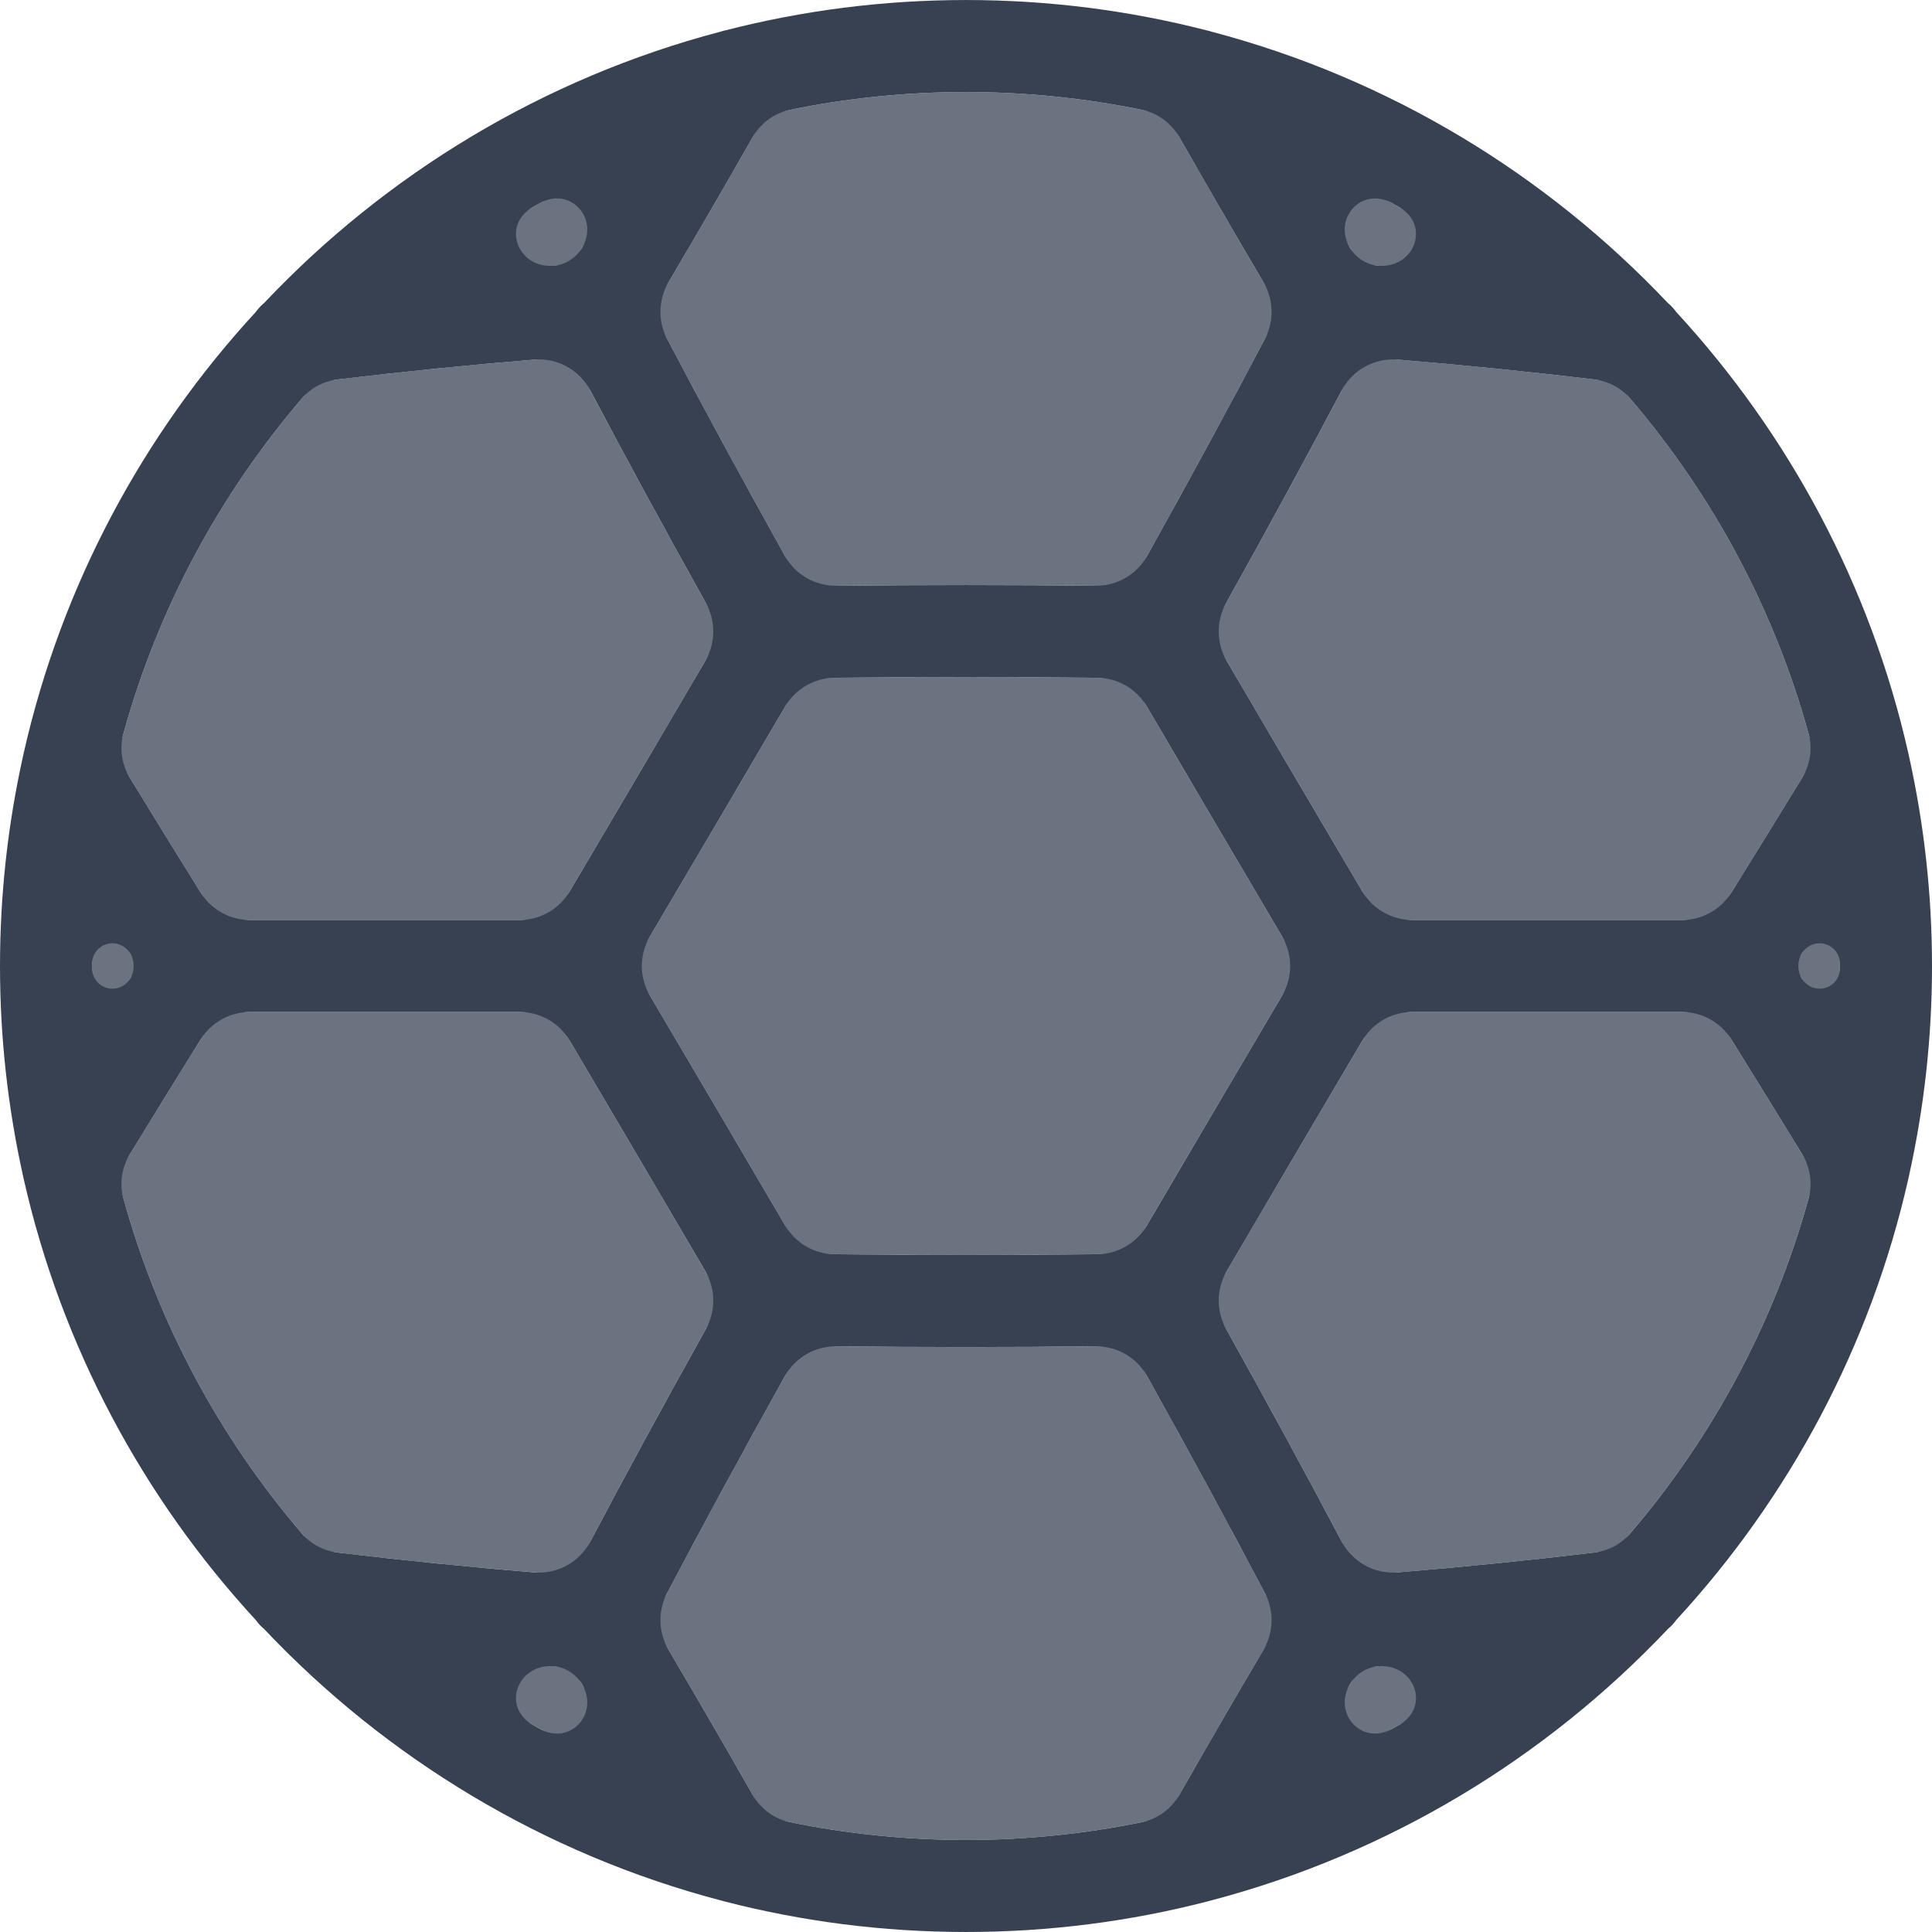 <svg width="800" height="800" viewBox="0 0 800 800" fill="none" xmlns="http://www.w3.org/2000/svg">
<g clip-path="url(#clip0_5475_1129)">
<path d="M562.912 147.662C545.207 181.651 524.849 219.159 500.992 261.738C518.651 292.001 536.569 322.392 553.952 351.872C559.687 361.599 565.404 371.293 571.093 380.952H709.838C725.846 355.27 739.284 333.487 751.438 313.523C736.994 254.841 708.209 201.744 669.009 158.182C633.636 153.822 598.042 150.291 562.912 147.662Z" fill="#6B7280"/>
<path d="M246.065 448.155C240.319 438.407 234.614 428.725 228.913 419.047H90.164C74.13 444.773 60.69 466.555 48.562 486.477C63.004 545.157 91.787 598.253 130.983 641.815C166.368 646.176 201.966 649.71 237.086 652.336C254.791 618.348 275.149 580.839 299.001 538.27C281.347 508.013 263.444 477.632 246.065 448.155Z" fill="#6B7280"/>
<path d="M90.164 380.952H228.907C234.601 371.283 240.324 361.578 246.063 351.843C263.441 322.371 281.353 291.992 299.006 261.738C275.159 219.174 254.797 181.662 237.086 147.662C201.955 150.291 166.359 153.824 130.985 158.184C91.789 201.746 63.006 254.841 48.562 313.523C60.715 333.483 74.155 355.266 90.164 380.952Z" fill="#6B7280"/>
<path d="M529.994 671.608C512.333 637.648 491.954 600.078 467.992 557.305C422.821 557.945 377.181 557.945 332.006 557.305C308.053 600.063 287.672 637.638 270.004 671.608C286.747 699.808 302.137 726.341 316.77 752.227C343.499 758.541 371.358 761.899 399.989 761.899C428.629 761.899 456.495 758.539 483.231 752.223C497.872 726.32 513.261 699.789 529.994 671.608Z" fill="#6B7280"/>
<path d="M709.834 419.047H571.086C565.39 428.715 559.693 438.388 553.95 448.127C536.566 477.613 518.657 508.001 500.996 538.27C524.855 580.853 545.213 618.361 562.91 652.338C598.049 649.708 633.644 646.175 669.008 641.816C708.208 598.255 736.99 545.159 751.434 486.477C739.287 466.521 725.847 444.738 709.834 419.047Z" fill="#6B7280"/>
<path d="M316.77 47.774C302.137 73.662 286.747 100.195 270.004 128.393C287.682 162.382 308.069 199.968 332.025 242.73C377.2 242.09 422.798 242.09 467.973 242.73C491.935 199.955 512.324 162.37 529.994 128.393C513.252 100.193 497.861 73.662 483.231 47.778C456.493 41.46 428.627 38.102 399.989 38.102C371.358 38.102 343.499 41.46 316.77 47.774Z" fill="#6B7280"/>
<path d="M331.965 280.828C314.249 311.192 296.302 341.645 278.881 371.192C273.194 380.839 267.548 390.42 261.906 399.999C267.548 409.58 273.192 419.161 278.881 428.807C296.302 458.354 314.249 488.807 331.965 519.171C377.179 519.817 422.822 519.817 468.032 519.171C485.756 488.798 503.708 458.335 521.133 428.779C526.815 419.14 532.453 409.569 538.089 399.999C532.453 390.43 526.815 380.859 521.133 371.22C503.706 341.664 485.754 311.201 468.032 280.828C422.821 280.182 377.179 280.182 331.965 280.828Z" fill="#6B7280"/>
<path d="M262.996 65.057C232.221 77.691 203.554 94.434 177.695 114.622C197.514 112.634 217.305 110.91 236.945 109.464C246 94.217 254.65 79.472 262.996 65.057Z" fill="#6B7280"/>
<path d="M760.754 371.162C755.133 380.255 749.196 389.817 742.852 400C749.196 410.183 755.133 419.747 760.754 428.838C761.509 419.324 761.903 409.711 761.903 400.006C761.905 390.297 761.509 380.68 760.754 371.162Z" fill="#6B7280"/>
<path d="M537.008 734.937C567.779 722.305 596.442 705.564 622.299 685.377C602.484 687.364 582.697 689.089 563.055 690.533C554.006 705.777 545.356 720.518 537.008 734.937Z" fill="#6B7280"/>
<path d="M563.055 109.464C582.692 110.91 602.478 112.634 622.295 114.623C596.44 94.438 567.777 77.697 537.008 65.064C545.354 79.476 554.002 94.219 563.055 109.464Z" fill="#6B7280"/>
<path d="M39.242 428.84C44.861 419.753 50.798 410.189 57.147 400C50.802 389.817 44.865 380.254 39.244 371.162C38.49 380.68 38.094 390.297 38.094 400.004C38.094 409.711 38.49 419.324 39.242 428.84Z" fill="#6B7280"/>
<path d="M236.943 690.537C217.305 689.091 197.514 687.366 177.691 685.377C203.552 705.567 232.219 722.31 262.996 734.945C254.648 720.529 245.998 705.785 236.943 690.537Z" fill="#6B7280"/>
<path d="M790.556 313.524C790.455 312.934 790.328 312.349 790.173 311.77C774.486 242.364 740.701 179.751 694.057 129.151C693.08 127.775 691.926 126.532 690.617 125.455C640.065 71.975 574.958 32.398 501.699 13.126C500.954 12.88 500.198 12.673 499.429 12.522C467.625 4.356 434.307 0.008 399.99 0.008C365.72 0.008 332.446 4.347 300.68 12.492C299.869 12.648 299.072 12.867 298.288 13.126C225.03 32.4 159.926 71.977 109.375 125.459C108.067 126.535 106.914 127.775 105.937 129.151C59.295 179.751 25.511 242.366 9.825 311.775C9.672 312.345 9.547 312.92 9.448 313.501C3.28 341.37 0 370.309 0 400.004C0 429.701 3.28 458.64 9.45 486.509C9.549 487.086 9.672 487.659 9.825 488.225C25.511 557.636 59.295 620.254 105.941 670.855C106.916 672.227 108.067 673.467 109.371 674.541C159.994 728.101 225.211 767.718 298.598 786.962C299.076 787.111 299.558 787.244 300.048 787.354C332.004 795.604 365.493 799.996 399.99 799.996C434.497 799.996 467.996 795.604 499.96 787.349C500.446 787.238 500.926 787.107 501.402 786.958C574.787 767.713 640.002 728.099 690.625 674.543C691.93 673.469 693.08 672.229 694.055 670.857C740.703 620.255 774.489 557.638 790.177 488.227C790.329 487.655 790.455 487.08 790.554 486.497C796.722 458.633 800.002 429.697 800.002 400.004C800 370.316 796.722 341.385 790.556 313.524ZM576.345 715.931C563.948 722.874 551.751 709.625 558.987 697.397V697.397C561.465 693.211 565.908 690.329 570.758 689.955V689.955C585.691 688.804 592.437 706.73 579.442 714.177C578.413 714.766 577.38 715.351 576.345 715.931ZM578.678 651.101C569.115 651.887 560.047 646.822 555.572 638.334C541.383 611.424 525.552 582.298 507.694 550.252C503.554 542.824 503.628 533.76 507.922 526.42C523.325 500.089 538.836 473.767 553.952 448.128C557.356 442.355 560.744 436.606 564.125 430.867C568.44 423.544 576.305 419.048 584.805 419.048H696.515C704.8 419.048 712.503 423.322 716.877 430.359C727.711 447.788 737.345 463.407 746.241 477.959C749.573 483.41 750.617 489.978 748.918 496.137C734.604 548.026 709.007 595.278 674.93 635.075C671.167 639.47 665.85 642.212 660.105 642.897C632.961 646.132 605.716 648.879 578.678 651.101ZM229.242 689.957C234.094 690.331 238.537 693.215 241.015 697.403V697.403C248.252 709.633 236.053 722.881 223.654 715.936C222.618 715.356 221.585 714.771 220.555 714.181C207.558 706.732 214.306 688.804 229.242 689.957V689.957ZM244.429 638.334C239.954 646.821 230.887 651.886 221.325 651.1C194.296 648.88 167.049 646.133 139.892 642.895C134.148 642.21 128.831 639.468 125.069 635.074C90.993 595.278 65.397 548.026 51.086 496.136C49.387 489.978 50.431 483.411 53.763 477.96C62.648 463.425 72.282 447.806 83.127 430.359C87.501 423.322 95.204 419.048 103.489 419.048H215.199C223.699 419.048 231.564 423.543 235.879 430.866C239.266 436.616 242.66 442.375 246.069 448.156C261.18 473.786 276.686 500.098 292.082 526.419C296.376 533.759 296.45 542.822 292.31 550.25C274.454 582.29 258.622 611.416 244.429 638.334ZM223.653 84.067C236.051 77.123 248.251 90.371 241.014 102.601V102.601C238.536 106.788 234.093 109.671 229.242 110.046V110.046C214.308 111.198 207.56 93.269 220.556 85.821C221.585 85.231 222.618 84.647 223.653 84.067ZM221.322 148.901C230.885 148.115 239.952 153.18 244.428 161.667C258.625 188.592 274.459 217.722 292.313 249.758C296.452 257.186 296.378 266.249 292.084 273.589C276.688 299.907 261.174 326.217 246.065 351.844C242.66 357.618 239.262 363.381 235.872 369.132C231.556 376.455 223.69 380.953 215.189 380.953H103.487C95.201 380.953 87.499 376.678 83.125 369.642C72.293 352.215 62.658 336.597 53.761 322.043C50.429 316.592 49.385 310.024 51.084 303.866C65.397 251.976 90.993 204.724 125.068 164.927C128.831 160.533 134.148 157.79 139.893 157.105C167.043 153.869 194.289 151.122 221.322 148.901ZM530.917 387.819C535.346 395.336 535.346 404.665 530.918 412.182C527.667 417.701 524.409 423.23 521.137 428.779C505.949 454.538 490.361 480.988 474.874 507.466C470.627 514.728 462.893 519.25 454.481 519.346C418.236 519.759 381.77 519.759 345.524 519.346C337.112 519.25 329.379 514.728 325.131 507.467C309.651 480.999 294.068 454.558 278.886 428.808C275.607 423.247 272.343 417.708 269.085 412.178C264.657 404.663 264.656 395.337 269.084 387.821C272.341 382.292 275.606 376.753 278.886 371.193C294.068 345.442 309.651 319.003 325.131 292.534C329.379 285.272 337.112 280.751 345.525 280.655C381.77 280.241 418.237 280.241 454.482 280.655C462.894 280.751 470.627 285.272 474.874 292.533C490.362 319.011 505.95 345.461 521.137 371.221C524.408 376.772 527.666 382.3 530.917 387.819ZM53.958 394.877C55.818 397.866 55.817 402.137 53.957 405.125V405.125C49.244 412.698 38.113 409.595 38.096 400.675C38.095 400.452 38.095 400.228 38.095 400.004C38.095 399.777 38.096 399.55 38.096 399.323C38.113 390.403 49.245 387.303 53.958 394.877V394.877ZM746.044 405.124C744.184 402.135 744.183 397.866 746.044 394.878V394.878C750.757 387.305 761.889 390.404 761.906 399.324C761.906 399.551 761.907 399.777 761.907 400.004C761.907 400.228 761.906 400.452 761.906 400.676C761.889 409.597 750.757 412.698 746.044 405.124V405.124ZM716.877 369.641C712.503 376.678 704.8 380.953 696.514 380.953H584.811C576.31 380.953 568.444 376.455 564.127 369.132C560.743 363.39 557.35 357.637 553.95 351.873C538.837 326.239 523.317 299.917 507.914 273.589C503.62 266.25 503.546 257.186 507.686 249.758C525.545 217.714 541.377 188.585 555.57 161.667C560.046 153.18 569.113 148.115 578.676 148.901C605.708 151.122 632.953 153.867 660.1 157.103C665.845 157.788 671.161 160.53 674.924 164.925C709.003 204.722 734.6 251.976 748.914 303.866C750.613 310.024 749.569 316.592 746.237 322.043C737.34 336.599 727.706 352.217 716.877 369.641ZM570.758 110.045C565.907 109.671 561.464 106.787 558.986 102.601V102.601C551.751 90.374 563.948 77.129 576.343 84.071C577.379 84.651 578.412 85.236 579.441 85.826C592.434 93.272 585.689 111.196 570.758 110.045V110.045ZM523.194 116.902C527.414 124.052 527.674 132.873 523.811 140.222C509.406 167.627 493.257 197.379 474.947 230.249C470.661 237.943 462.489 242.647 453.682 242.549C417.964 242.15 382.037 242.15 346.319 242.549C337.512 242.647 329.34 237.943 325.054 230.249C306.749 197.388 290.601 167.635 276.192 140.222C272.329 132.873 272.589 124.051 276.808 116.901C289.029 96.194 300.543 76.335 311.596 56.901C314.903 51.086 320.465 46.858 327.017 45.51C350.595 40.66 374.999 38.101 399.992 38.101C424.993 38.101 449.404 40.661 472.988 45.514C479.541 46.862 485.102 51.09 488.41 56.906C499.46 76.336 510.974 96.194 523.194 116.902ZM327.015 754.49C320.463 753.142 314.902 748.914 311.594 743.1C300.541 723.667 289.027 703.808 276.806 683.099C272.586 675.949 272.327 667.127 276.189 659.778C290.591 632.381 306.733 602.64 325.033 569.786C329.319 562.092 337.491 557.388 346.298 557.486C382.024 557.885 417.977 557.885 453.7 557.486C462.507 557.388 470.679 562.091 474.965 569.786C493.271 602.649 509.412 632.389 523.809 659.779C527.672 667.127 527.412 675.949 523.192 683.099C510.978 703.797 499.464 723.655 488.405 743.097C485.098 748.911 479.538 753.139 472.986 754.487C449.4 759.34 424.988 761.899 399.989 761.899C374.997 761.899 350.593 759.34 327.015 754.49Z" fill="#374151"/>
</g>
<defs>
<clipPath id="clip0_5475_1129">
<rect width="800" height="800" rx="40" fill="white"/>
</clipPath>
</defs>
</svg>
